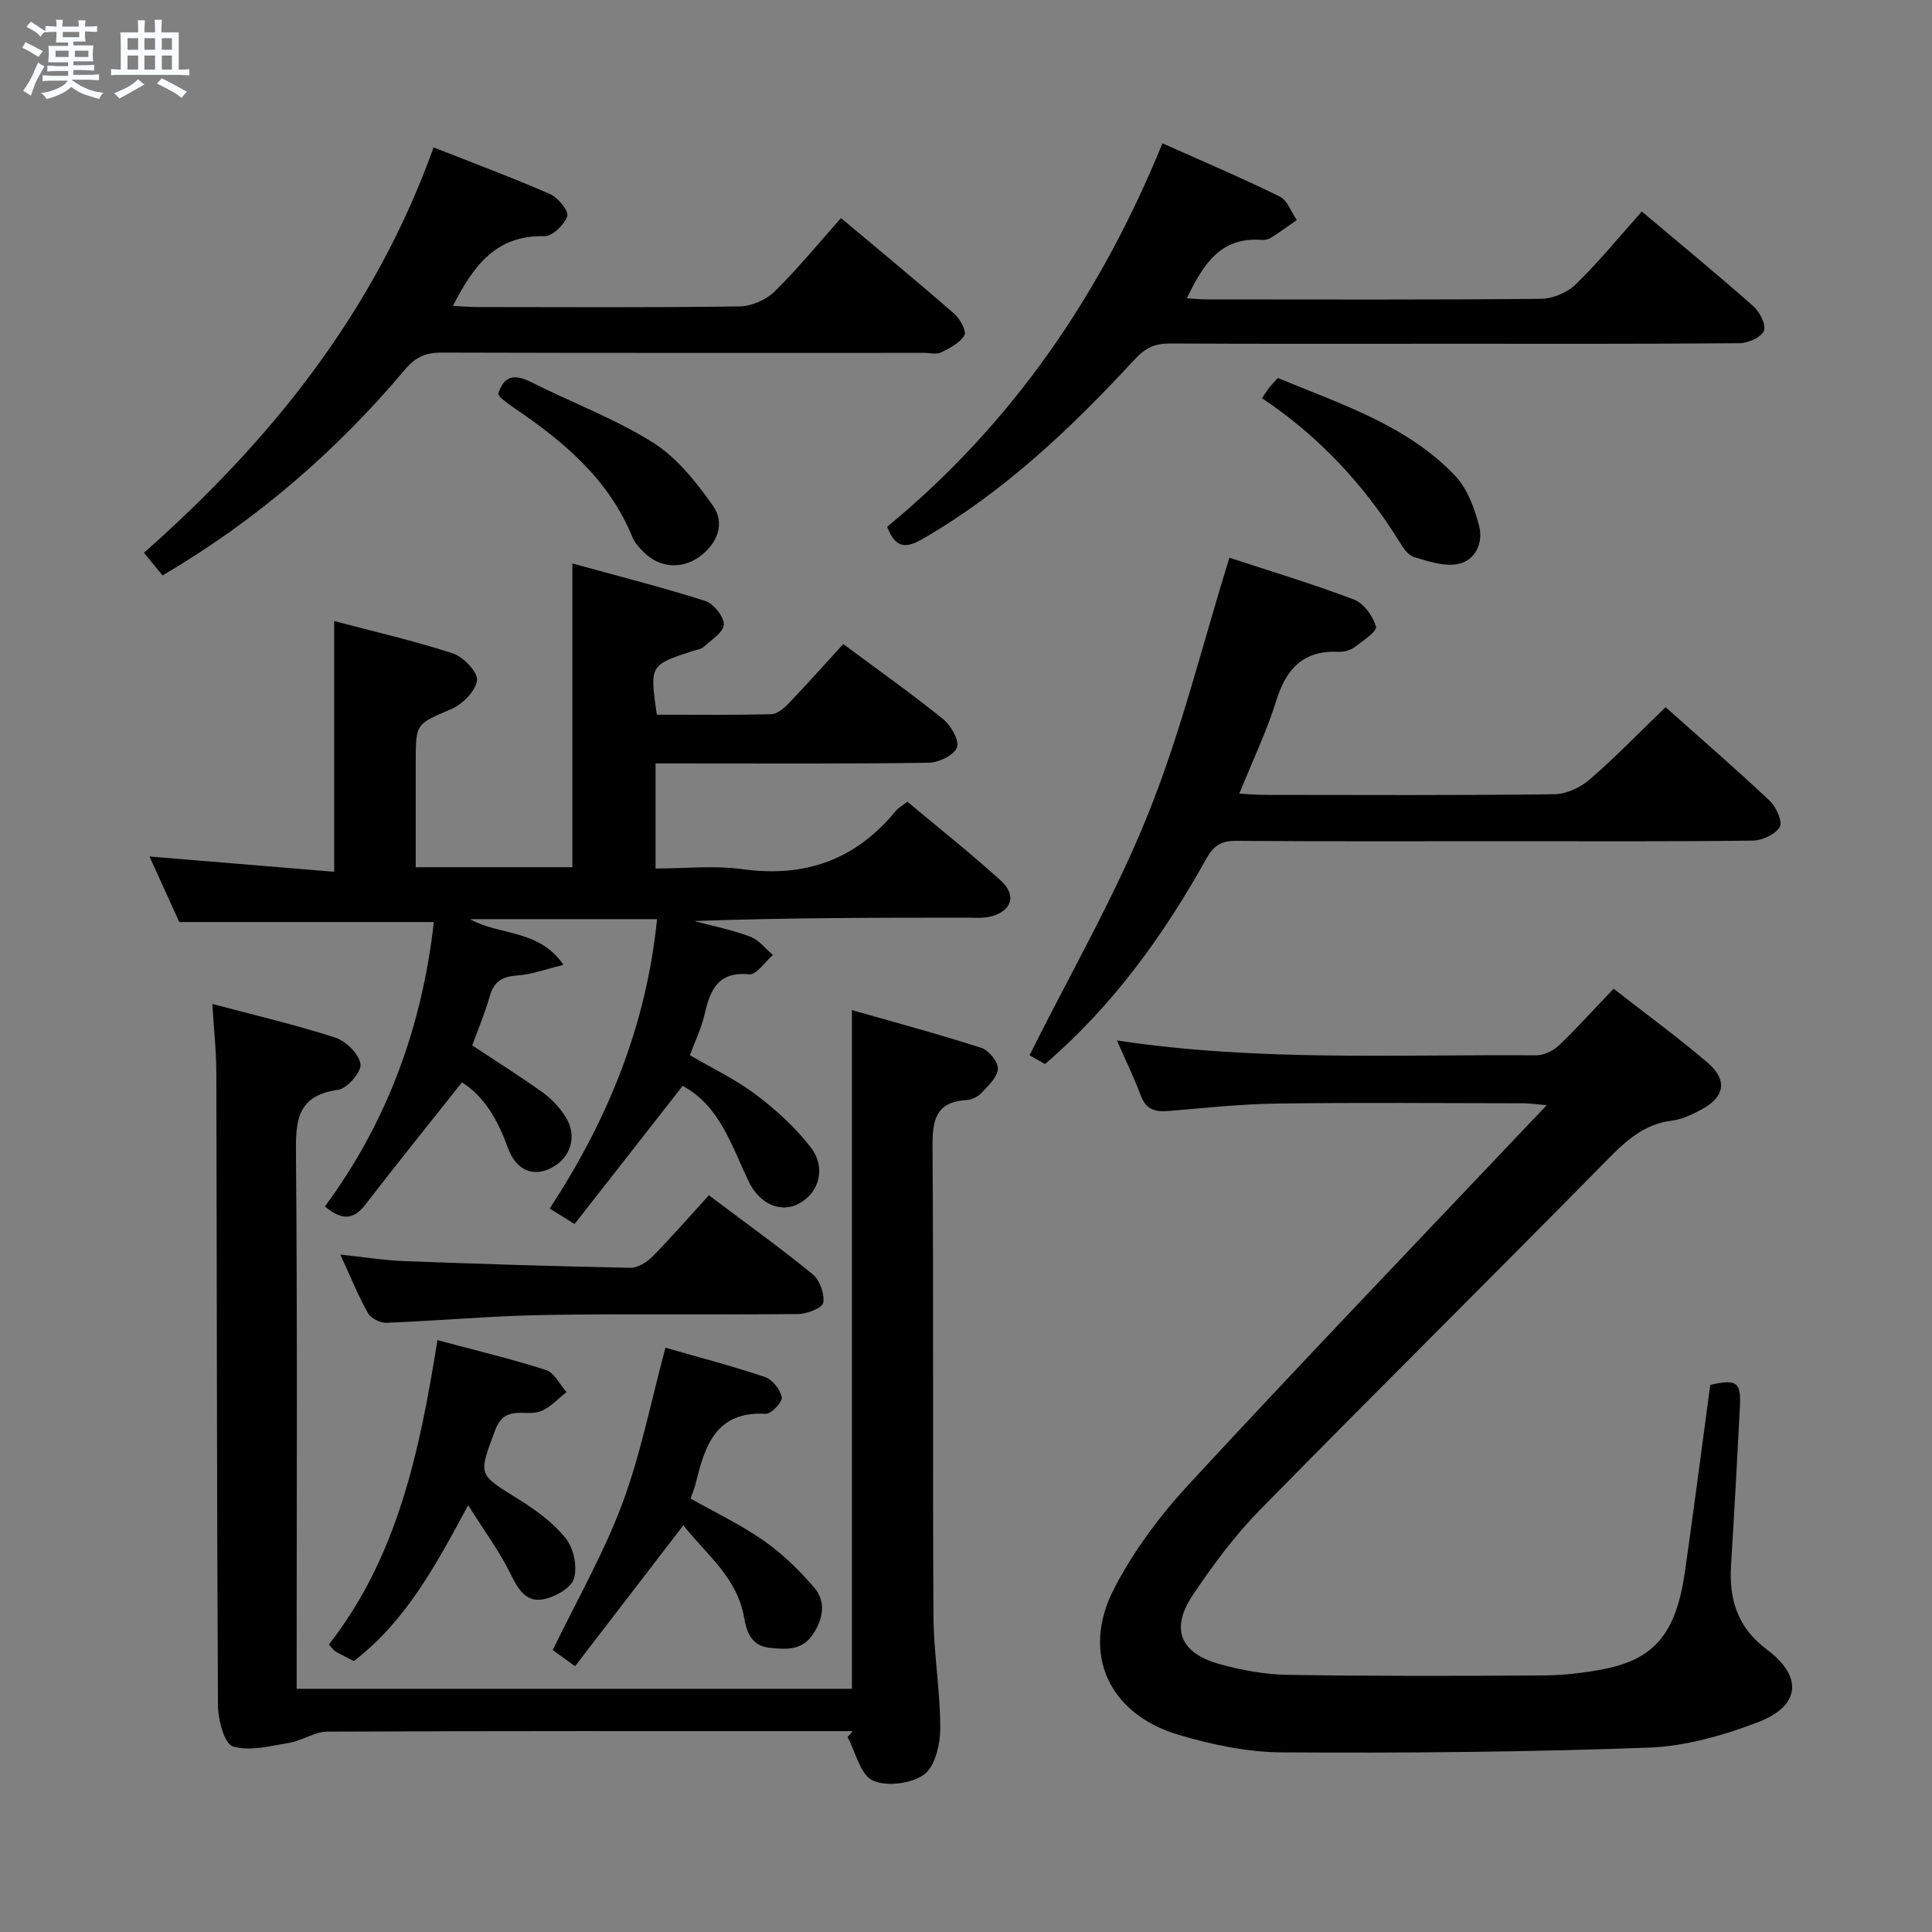 <svg enable-background="new 0 0 400 400" viewBox="0 0 400 400" xmlns="http://www.w3.org/2000/svg"><rect x="0" y="0" width="400" height="400" fill="#808080" stroke="none"/><path d="m6.8 9.5c.6.3 1.3.7 2.1 1.1-.4.4-.7.8-.9 1.2-.7-.4-1.3-.8-1.8-1.1s-1.1-.6-1.6-.8c.2-.4.5-.8.7-1.2.4.2.8.5 1.5.8zm.9 6.9c-.3.6-.5 1.1-.7 1.7s-.4 1.1-.6 1.7c-.6-.4-1.1-.7-1.6-1 .7-1 1.2-1.8 1.5-2.4.3-.5.6-1.1.8-1.7.3-.6.5-1.2.8-1.8.3.3.8.6 1.3.8-.7 1.3-1.2 2.2-1.5 2.7zm.1-11c.4.3 1 .7 1.7 1.1-.5.2-.8.6-1.1 1.1-.5-.6-1-1-1.4-1.2s-.9-.6-1.5-.8c.2-.4.5-.7.9-1.1.5.3.9.6 1.4.9zm10.5 13.1c1 .4 2 .6 3.1.7-.4.4-.7.8-.8 1.3-.9-.2-1.9-.6-3-.9-1-.4-2-.9-2.8-1.6-.5.4-1.1.9-1.9 1.3s-1.9.9-3.3 1.2c-.1-.3-.5-.8-1.1-1.3 1 0 2.1-.3 3.2-.8 1.2-.5 1.9-1 2.3-1.7h-3.2c-.4 0-1 0-2 .1v-1.2c1 0 1.7.1 2 .1h3.3v-1h-2.3c-.2 0-.9 0-2 .1v-1.2c1.2 0 1.9.1 2 .1h2.3v-.8h-4.1c0-.7.1-1.2.1-1.6 0-.5 0-1.1-.1-1.8h4.1v-.7h-2.5c0-.6.1-1.1.1-1.6v-.6h-.5c-.4 0-1 0-1.8.1v-1.3c1.2 0 1.9.1 2.1.1h.2c0-.3 0-.8-.1-1.4h1.4c0 .6-.1 1-.1 1.4h3.4c0-.4 0-.8-.1-1.3h1.5c0 .4-.1.9-.1 1.3.7 0 1.5 0 2.5-.1v1.2c-1 0-1.8-.1-2.5-.1v.6c0 .3 0 .8.1 1.5h-2.5v.8h4.1c0 .7-.1 1.3-.1 1.8s0 1 .1 1.5h-4.1v.8h1.4c.8 0 1.8 0 2.9-.1v1.2c-1 0-1.9-.1-2.8-.1h-1.5v1h3.2c.3 0 1 0 2.1-.1v1.2c-1.1 0-1.8-.1-2.1-.1h-3.4l-.1.1c1.4 1 2.4 1.5 3.4 1.9zm-4.1-6.7v-1.3h-2.7v1.3zm2.2-4.1v-1.1h-3.4v1.1zm1.9 4.1v-1.3h-2.8v1.3z" fill="#fafbfc"/><path d="m37 6.7v2.3 5.4c1 0 1.8 0 2.2-.1v1.3c-.6 0-1.5-.1-2.5-.1h-11.9c-.7 0-1.3 0-1.8.1v-1.3c.5 0 1.1.1 2 .1v-5.2c0-1 0-1.8-.1-2.5h3.7c0-1.3 0-2.1-.1-2.5h1.5c0 .4-.1 1.3-.1 2.5h2.2c0-1.2 0-2.1-.1-2.6h1.5c0 .4-.1 1.3-.1 2.6zm-12.3 13.7c-.3-.4-.7-.8-1.1-1.1 1.1-.4 2.1-.9 2.9-1.3.8-.5 1.5-1 2.1-1.6.4.4.9.8 1.3 1.1-2.5 1.4-4.2 2.4-5.2 2.9zm3.9-10.1v-2.4h-2.2v2.4zm0 4.1v-2.9h-2.2v2.9zm3.5-4.1v-2.4h-2.2v2.4zm0 4.1v-2.9h-2.2v2.9zm.4 2.9 1-1.1c.6.3 1.4.7 2.5 1.3s2 1.1 2.7 1.5c-.4.4-.8.8-1.1 1.3-.8-.8-2.5-1.7-5.1-3zm3.1-7v-2.4h-2.1v2.4zm0 4.1v-2.9h-2.1v2.9z" fill="#fafbfc"/><g fill="#000001"><path d="m95.64 224.09c-6.89 8.69-13.54 16.95-20.02 25.34-2.5 3.24-4.93 3.21-8.35.35 13.04-17.64 20.16-37.52 22.55-58.88-17.54 0-34.77 0-52.7 0-1.77-3.89-3.94-8.66-6.17-13.57 12.95 1.07 25.45 2.1 38.24 3.16 0-17.78 0-34.5 0-51.91 8.38 2.22 16.61 4.09 24.6 6.71 2.17.71 5.2 3.93 4.97 5.6-.31 2.23-3.04 4.93-5.37 5.94-7.2 3.11-7.32 2.83-7.32 10.9v21.82h32.43c0-20.72 0-41.41 0-62.89 9.2 2.54 18.44 4.88 27.52 7.76 1.72.55 3.86 3.23 3.83 4.88-.04 1.59-2.58 3.19-4.16 4.63-.57.52-1.53.6-2.32.86-8.86 2.92-8.86 2.92-7.38 13.18 7.83 0 15.77.1 23.7-.1 1.24-.03 2.66-1.25 3.63-2.27 3.8-3.97 7.45-8.08 11.26-12.26 7.51 5.58 14.27 10.36 20.7 15.56 1.62 1.31 3.4 4.47 2.84 5.88-.65 1.62-3.8 3.11-5.88 3.14-17.33.25-34.66.14-52 .14-1.32 0-2.64 0-4.51 0v21.76c5.9 0 12.08-.68 18.06.14 12.95 1.78 23.4-1.99 31.66-12.05.51-.62 1.28-1.04 2.41-1.93 6.46 5.41 13.09 10.67 19.35 16.34 3.43 3.1 2.2 6.48-2.39 7.5-1.44.32-2.98.17-4.48.17-18.82.01-37.65.01-56.61.7 3.88 1.04 7.85 1.83 11.59 3.23 1.79.67 3.15 2.49 4.71 3.79-1.64 1.41-3.41 4.16-4.9 4.01-6.57-.63-8.12 3.33-9.28 8.39-.62 2.71-1.88 5.28-3.01 8.36 4.66 2.73 9.5 5.02 13.67 8.17s8.18 6.79 11.35 10.92c3.24 4.22 1.74 9.34-2.38 11.6-3.72 2.05-8.18.24-10.49-4.58-3.56-7.45-5.98-15.64-13.65-19.76-7.46 9.54-14.89 19.04-22.38 28.6-2.06-1.29-3.45-2.15-5.15-3.21 11.98-18.28 20.01-37.83 22.22-59.91-12.97 0-25.58 0-38.71 0 6.11 3.46 14.22 2 19.34 9.46-3.71.9-6.59 2-9.54 2.2-3.11.21-4.86 1.22-5.73 4.31-.98 3.48-2.41 6.84-3.62 10.17 5.08 3.36 9.98 6.43 14.67 9.8 1.84 1.32 3.5 3.13 4.69 5.06 2.47 3.97 1.03 8.45-3.05 10.54-3.67 1.89-7.24.48-8.92-4.18-2.05-5.62-4.75-10.56-9.52-13.57z"/><path d="m334.08 204.7c6.67 5.21 13.24 10.01 19.42 15.28 4.26 3.64 3.61 7.19-1.32 9.78-1.89 1-3.96 2-6.04 2.26-5.87.72-9.62 4.28-13.56 8.29-23.82 24.21-47.97 48.09-71.76 72.34-5.2 5.3-9.71 11.39-13.85 17.57-4.68 6.98-2.68 12 5.44 14.29 4.59 1.29 9.45 2.17 14.2 2.25 17.65.28 35.31.24 52.97.12 4.13-.03 8.32-.51 12.37-1.29 10.68-2.08 15.09-7.44 16.93-20.37 1.82-12.82 3.48-25.66 5.21-38.49 5.46-1.25 6.41-.6 6.14 4.51-.57 10.95-1.15 21.91-1.84 32.85-.45 7.1 1.39 12.94 7.42 17.43 7.52 5.6 6.97 11.7-1.9 15.07-7.19 2.74-15 4.96-22.61 5.24-25.27.92-50.57 1.14-75.86.98-7.18-.04-14.56-1.59-21.48-3.65-14.42-4.3-20.19-16.87-13.33-30.19 4.05-7.87 9.58-15.25 15.61-21.77 23.28-25.18 47.02-49.92 70.6-74.82.9-.95 1.82-1.9 3.4-3.56-2.16-.18-3.52-.4-4.87-.4-16.99-.02-33.99-.17-50.98.06-7.46.1-14.91.9-22.35 1.53-2.78.24-4.73-.21-5.84-3.16-1.44-3.85-3.26-7.56-4.96-11.44 28.93 4.39 57.9 2.88 86.81 3.08 1.59.01 3.53-.93 4.71-2.05 3.7-3.54 7.15-7.38 11.32-11.74z"/><path d="m176.56 358.41c-1.79 0-3.58 0-5.37 0-34.49 0-68.97-.05-103.46.11-2.58.01-5.11 1.85-7.75 2.29-3.91.66-8.21 1.82-11.75.78-1.76-.52-3.08-5.49-3.1-8.45-.25-43.65-.22-87.3-.34-130.95-.01-4.61-.52-9.23-.83-14.33 8.84 2.35 17.25 4.31 25.44 6.96 2.22.72 4.9 3.37 5.24 5.48.25 1.57-2.75 5.07-4.62 5.33-8.84 1.21-8.8 6.79-8.74 13.8.3 34.65.14 69.31.14 103.96v6.26h114.96c0-46.47 0-92.99 0-140.52 9.12 2.61 18.03 4.99 26.8 7.82 1.54.5 3.49 2.91 3.42 4.35-.09 1.73-2 3.48-3.39 4.98-.74.79-2.03 1.42-3.11 1.48-6.49.38-7.07 4.31-7.03 9.78.23 32.32.01 64.64.19 96.96.04 7.79 1.42 15.57 1.41 23.35-.01 3.3-1.07 7.9-3.36 9.55-2.62 1.9-7.77 2.56-10.63 1.22-2.57-1.2-3.53-5.85-5.2-8.97.35-.42.72-.83 1.08-1.24z"/><path d="m254.53 115.47c7.9 2.6 16.96 5.32 25.79 8.66 2.03.77 3.95 3.44 4.56 5.61.27.96-2.76 3.01-4.49 4.29-.87.64-2.22.97-3.32.92-7.28-.33-10.79 3.55-12.85 10.16-1.96 6.3-4.85 12.31-7.64 19.21 2.12.11 3.67.25 5.23.25 20 .02 40 .12 59.99-.13 2.48-.03 5.39-1.38 7.31-3.04 5.39-4.66 10.36-9.81 15.73-14.99 7.06 6.29 14.47 12.71 21.6 19.42 1.33 1.25 2.67 4.36 2.04 5.4-.95 1.55-3.65 2.79-5.62 2.81-16.83.21-33.66.12-50.49.12-18.83 0-37.66.07-56.49-.07-3.08-.02-4.61 1-6.13 3.71-8.81 15.77-19.23 30.34-33.39 42.5-1.24-.7-2.62-1.48-3.21-1.81 8.38-16.81 17.72-32.93 24.59-50.05 6.87-17.11 11.28-35.22 16.79-52.97z"/><path d="m339.92 43.79c8.71 7.34 16.03 13.35 23.11 19.63 1.32 1.17 2.69 3.92 2.16 5.1-.62 1.37-3.29 2.53-5.09 2.54-19.99.17-39.97.11-59.96.11-19.32 0-38.64.05-57.96-.05-3.06-.02-5.04.9-7.22 3.25-13.12 14.21-27.07 27.47-44.01 37.25-3.76 2.17-5.69 1.57-7.27-2.56 25.73-21.17 44.13-47.84 56.99-79.39 8.12 3.63 16.3 7.1 24.27 11.01 1.6.78 2.39 3.21 3.55 4.88-1.78 1.23-3.53 2.51-5.36 3.67-.53.33-1.29.49-1.92.44-8.56-.67-12.15 5.16-15.48 12.09 1.57.09 2.96.23 4.36.23 22.98.01 45.97.1 68.95-.12 2.45-.02 5.46-1.3 7.22-3.02 4.77-4.64 8.99-9.82 13.66-15.06z"/><path d="m89.77 30.52c8.52 3.36 16.44 6.3 24.15 9.68 1.64.72 3.88 3.52 3.52 4.57-.6 1.77-3.09 4.17-4.73 4.13-9.96-.26-14.67 6.06-18.94 14.43 1.85.09 3.38.24 4.91.24 18.15.02 36.31.13 54.46-.13 2.47-.04 5.49-1.37 7.26-3.11 4.85-4.77 9.18-10.08 13.72-15.18 8.79 7.37 16.23 13.5 23.48 19.84 1.18 1.03 2.55 3.6 2.07 4.42-.94 1.6-3.03 2.66-4.84 3.56-.94.46-2.29.09-3.46.09-33.31 0-66.62.04-99.93-.06-3.26-.01-5.4.9-7.59 3.51-14.25 16.92-30.78 31.22-50.2 42.63-1.27-1.56-2.5-3.06-3.84-4.7 26.35-23.28 47.79-49.97 59.96-83.92z"/><path d="m137.78 279.03c7.01 2.02 13.89 3.8 20.6 6.07 1.53.52 3.16 2.58 3.48 4.19.19.94-2.18 3.48-3.3 3.42-10.43-.58-12.64 6.73-14.54 14.5-.23.93-.62 1.83-1.04 3.05 5.16 2.92 10.43 5.42 15.14 8.72 3.86 2.71 7.37 6.11 10.45 9.7 2.53 2.95 1.84 6.55-.29 9.73-2.23 3.33-5.53 3.11-8.94 2.75-3.88-.4-4.79-3.44-5.29-6.32-1.47-8.34-7.92-13.1-12.57-19.05-7.55 9.83-14.87 19.36-22.42 29.18-2.25-1.63-3.67-2.66-4.62-3.34 4.97-10.28 10.52-19.94 14.37-30.23 3.8-10.17 5.9-20.98 8.97-32.37z"/><path d="m90.57 277.46c8.18 2.2 15.43 3.91 22.5 6.2 1.72.56 2.83 3 4.23 4.57-1.76 1.35-3.35 3.15-5.34 3.94-3.15 1.24-7.42-1.54-9.45 3.94-3.43 9.3-3.7 9 4.68 14.19 3.64 2.25 7.29 4.9 9.93 8.18 1.65 2.05 2.46 5.92 1.7 8.38-.6 1.96-3.99 3.83-6.41 4.27-3.57.65-5.21-2.22-6.74-5.35-2.22-4.52-5.27-8.64-8.74-14.14-6.86 12.74-13.02 24.1-23.68 32.27-1.15-.6-2.48-1.25-3.76-1.98-.4-.23-.68-.68-1.4-1.45 14.25-18.21 18.81-40.1 22.48-63.02z"/><path d="m146.76 247.47c7.83 5.89 14.84 10.91 21.5 16.36 1.47 1.2 2.47 4.03 2.19 5.89-.16 1.05-3.35 2.32-5.19 2.34-17.48.18-34.96-.1-52.44.19-10.94.18-21.86 1.19-32.8 1.62-1.29.05-3.23-.92-3.83-1.99-2.02-3.58-3.56-7.43-5.73-12.13 4.95.52 9.08 1.2 13.23 1.35 15.61.59 31.22 1.08 46.83 1.38 1.53.03 3.43-1.17 4.59-2.35 3.97-4.03 7.68-8.3 11.65-12.66z"/><path d="m261.29 82.44c.55-.81.98-1.51 1.48-2.16.5-.64 1.08-1.22 1.8-2.02 13.05 5.44 26.68 9.72 36.71 20.25 2.54 2.67 4.01 6.73 4.96 10.42.89 3.43-.75 7.14-4.42 7.85-2.86.55-6.16-.57-9.11-1.47-1.22-.37-2.24-1.96-3.01-3.21-7.36-11.85-16.68-21.8-28.41-29.66z"/><path d="m103.15 81.56c1.16-3.75 3.31-4.2 6.72-2.49 8.42 4.24 17.38 7.57 25.31 12.55 4.94 3.1 8.94 8.17 12.4 13.04 2.66 3.76.92 8.01-2.91 10.7-3.62 2.54-8.11 2.19-11.35-1-.93-.92-1.91-1.97-2.39-3.15-4.86-11.95-14.18-19.77-24.47-26.74-.96-.65-1.87-1.37-2.77-2.1-.24-.18-.37-.53-.54-.81z"/></g></svg>